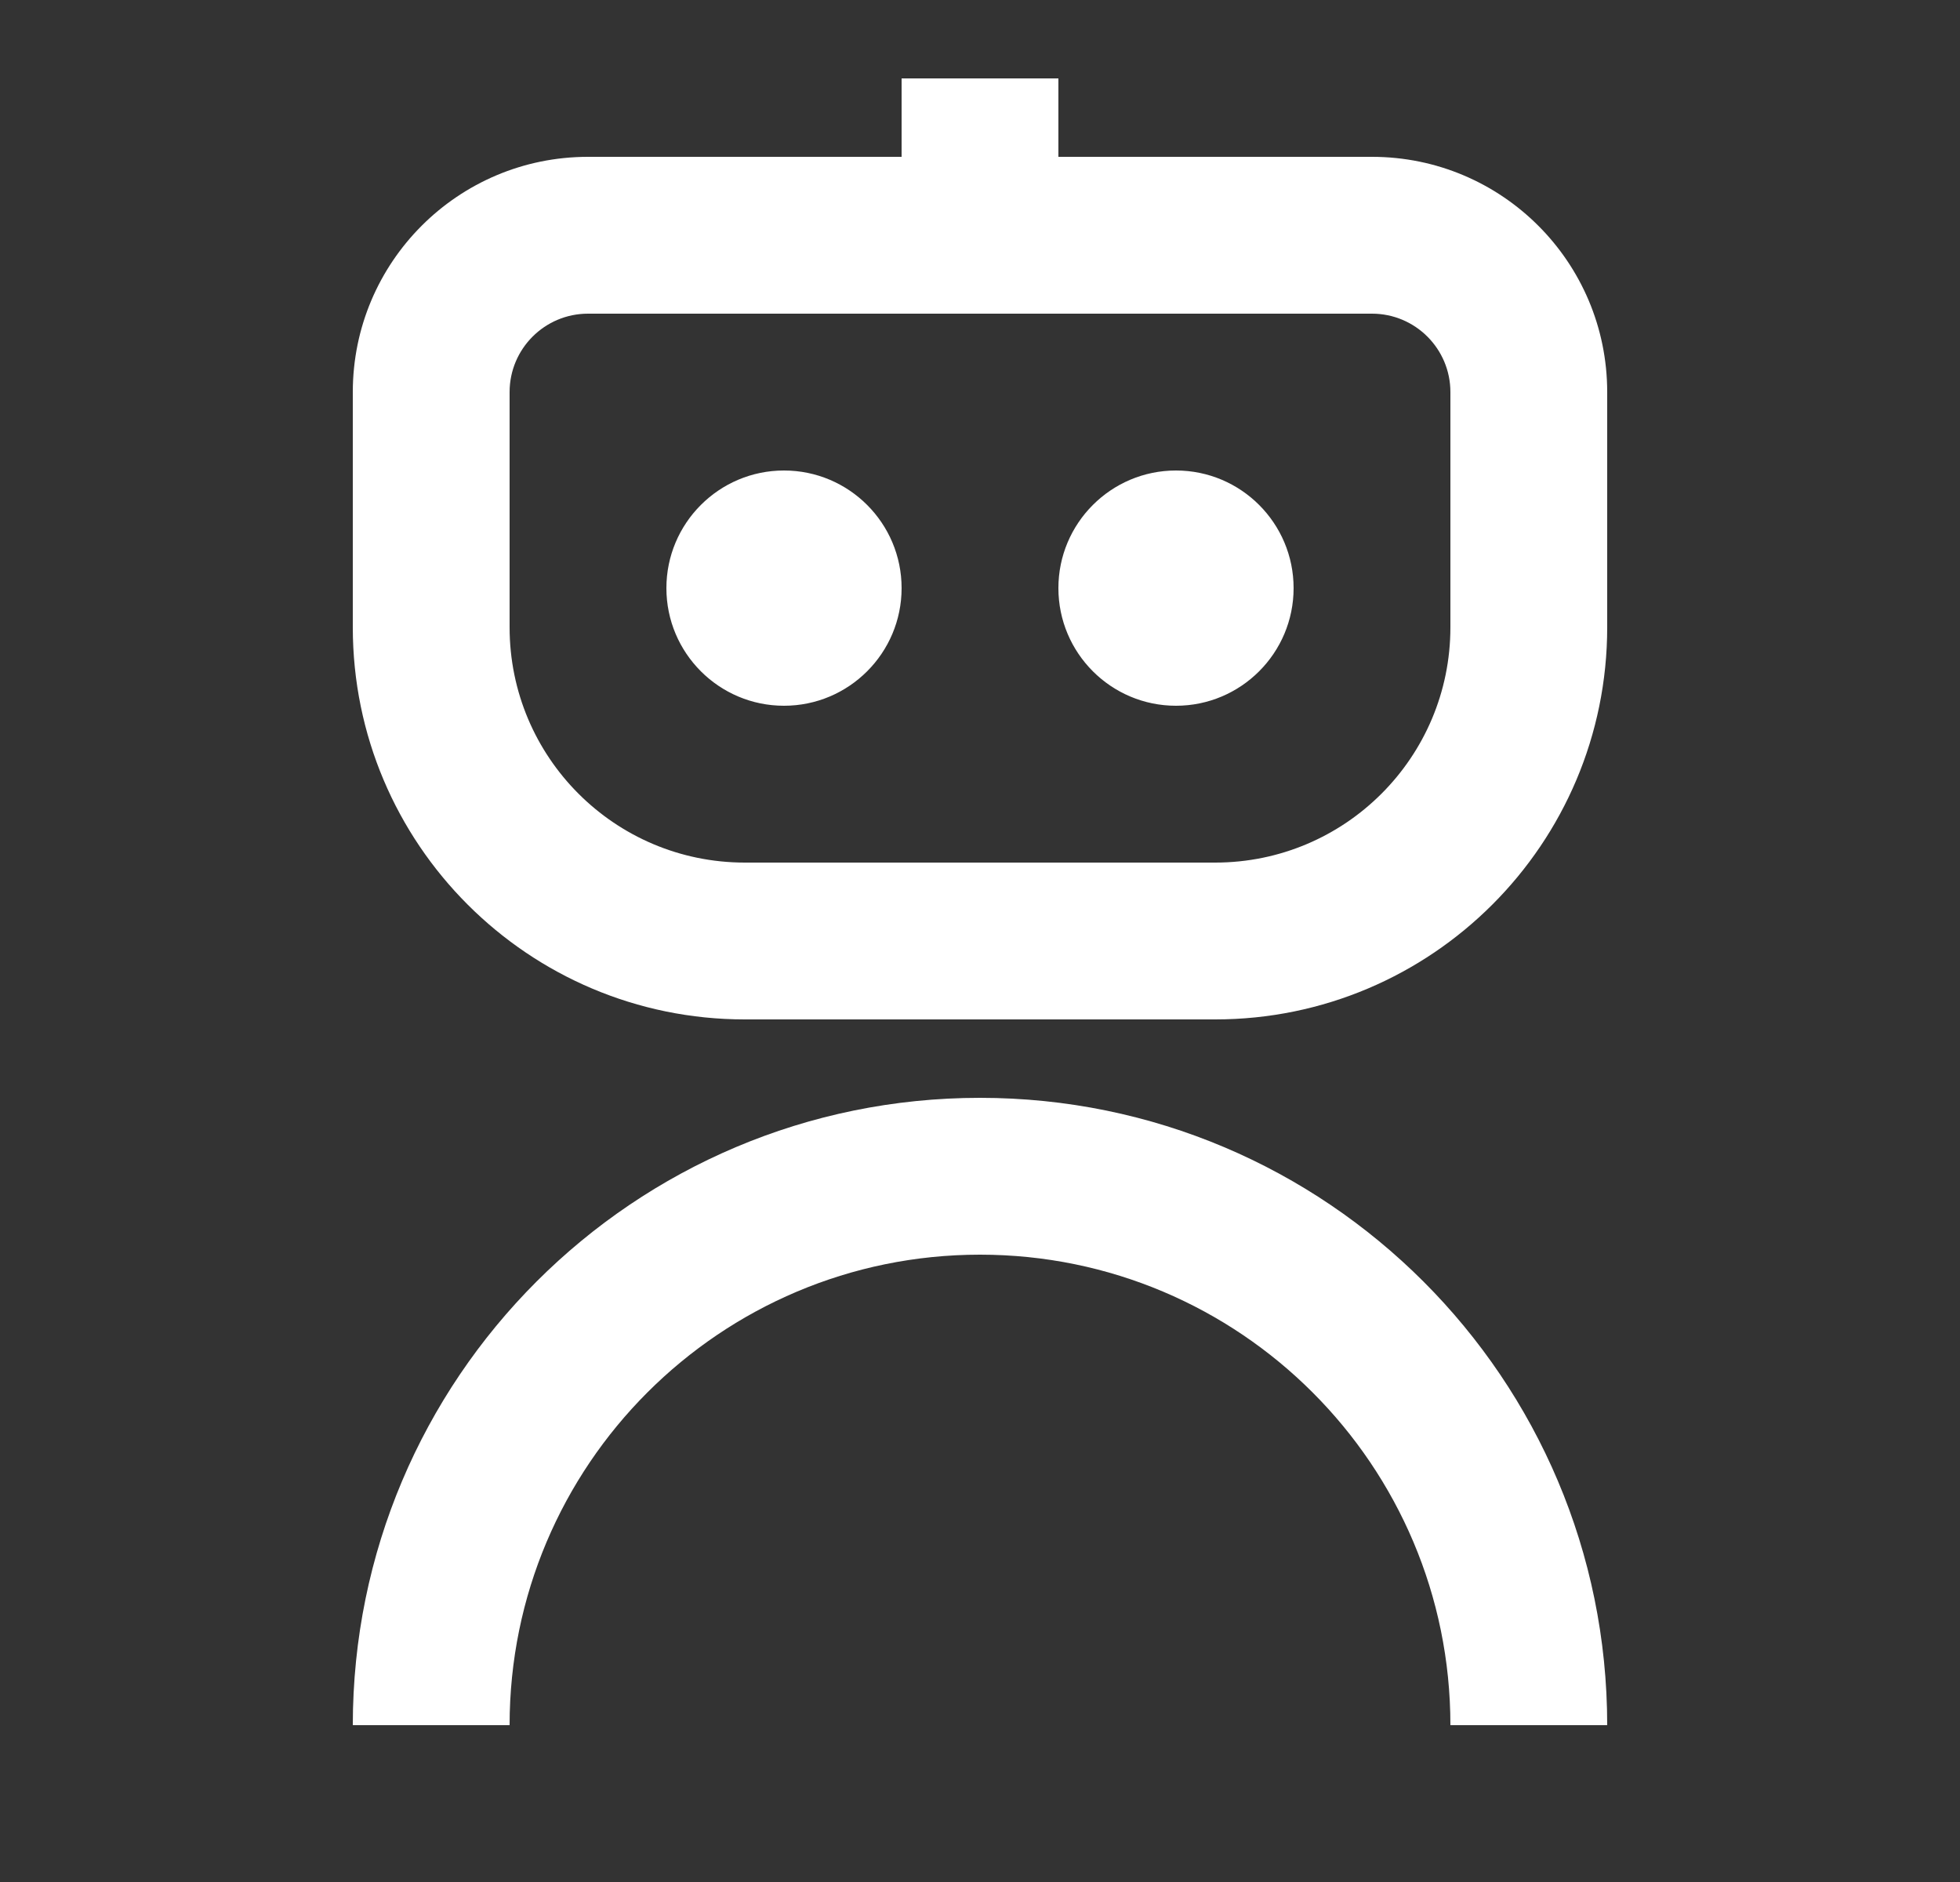 <svg width="25" height="24" viewBox="0 0 25 24" fill="none" xmlns="http://www.w3.org/2000/svg">
<rect x="0" y="0" width="25" height="24" fill="#333333" stroke="none"/>
<path d="M11.5 1V2H7.5C5.843 2 4.5 3.343 4.5 5V8C4.5 10.761 6.739 13 9.5 13H15.5C18.261 13 20.5 10.761 20.5 8V5C20.5 3.343 19.157 2 17.5 2H13.5V1H11.5ZM6.5 5C6.5 4.448 6.948 4 7.5 4H17.5C18.052 4 18.5 4.448 18.5 5V8C18.5 9.657 17.157 11 15.5 11H9.5C7.843 11 6.5 9.657 6.5 8V5ZM10 9C10.828 9 11.5 8.328 11.5 7.5C11.5 6.672 10.828 6 10 6C9.172 6 8.5 6.672 8.5 7.5C8.5 8.328 9.172 9 10 9ZM15 9C15.828 9 16.5 8.328 16.5 7.5C16.5 6.672 15.828 6 15 6C14.172 6 13.5 6.672 13.5 7.5C13.5 8.328 14.172 9 15 9ZM6.5 22C6.5 18.686 9.186 16 12.5 16C15.814 16 18.5 18.686 18.5 22H20.5C20.5 17.582 16.918 14 12.5 14C8.082 14 4.5 17.582 4.5 22H6.5Z" fill="white"/>
</svg>
